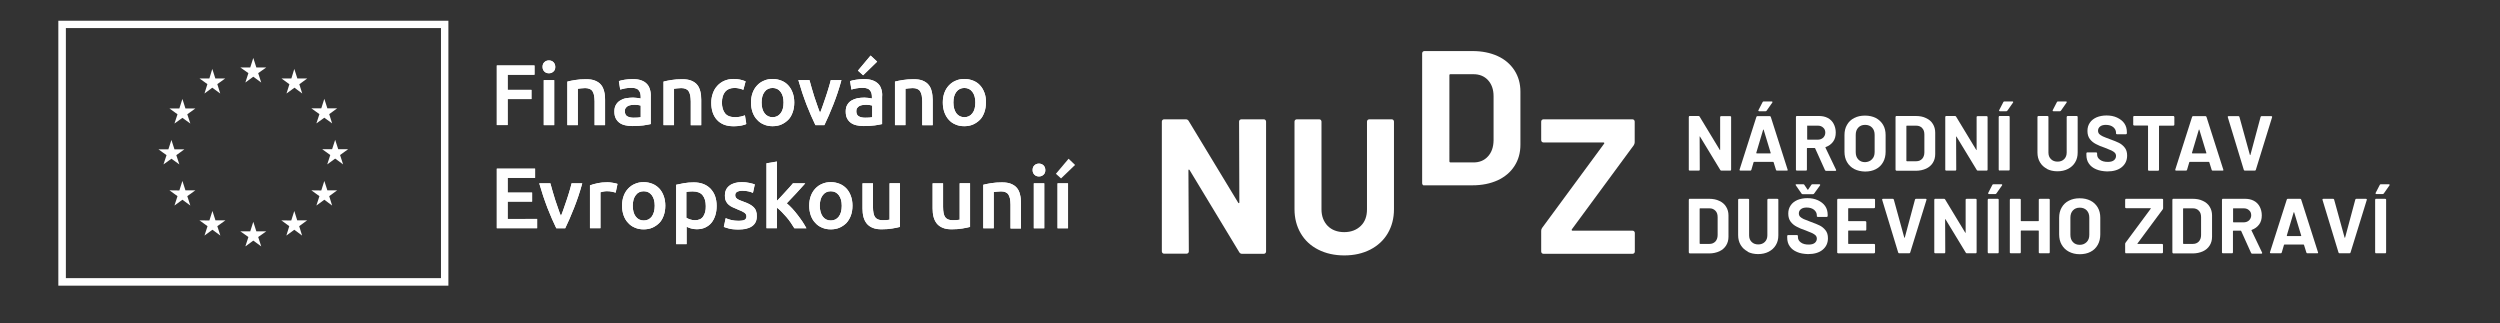 <svg xmlns="http://www.w3.org/2000/svg" xmlns:xlink="http://www.w3.org/1999/xlink" id="Layer_1" x="0px" y="0px" viewBox="0 0 1890.1 244.5" style="enable-background:new 0 0 1890.1 244.5;" xml:space="preserve" width="1890.1" height="244.5"><rect x="0" y="0" width="1890.1" height="244.5" fill="#333333" stroke="none"/><style type="text/css">	.st0{fill:none;}	.st1{fill:#FFFFFF;}	.st2{fill:#034EA2;}	.st3{fill:#FFF100;}	.st4{fill:#2C3161;}	.st5{fill:#0087FC;}	.st6{fill:#164194;}	.st7{fill:#FAEA27;}	.st8{clip-path:url(#SVGID_00000031189942703524028310000003268334602920712336_);fill:#034EA2;}	.st9{fill:#252D62;}</style><g>	<g>		<path class="st1" d="M937.3,90.7c0.3-0.3,0.8-0.5,1.2-0.5h17c0.5,0,0.9,0.2,1.2,0.5c0.3,0.3,0.5,0.8,0.5,1.2v98.3    c0,0.5-0.2,0.9-0.5,1.2c-0.3,0.3-0.8,0.5-1.2,0.5h-16.4c-1,0-1.6-0.4-2.1-1.1l-37.6-62.2c-0.2-0.3-0.4-0.4-0.6-0.4    c-0.2,0-0.3,0.3-0.3,0.6l0.3,61.3c0,0.5-0.2,0.9-0.5,1.2c-0.3,0.3-0.8,0.5-1.2,0.5h-17c-0.5,0-0.9-0.2-1.2-0.5    c-0.3-0.3-0.5-0.8-0.5-1.2V91.9c0-0.5,0.2-0.9,0.5-1.2c0.3-0.3,0.8-0.5,1.2-0.5h16.4c1,0,1.6,0.4,2.1,1.1l37.5,61.9    c0.2,0.3,0.4,0.4,0.6,0.4c0.2,0,0.3-0.3,0.3-0.6l-0.2-61.1C936.8,91.4,937,90.9,937.3,90.7L937.3,90.7z"/>		<path class="st1" d="M996.6,188.7c-5.7-2.9-10.1-7-13.2-12.3c-3.1-5.3-4.7-11.4-4.7-18.2V91.9c0-0.5,0.2-0.9,0.5-1.2    c0.3-0.3,0.8-0.5,1.2-0.5h17c0.5,0,0.9,0.2,1.2,0.5c0.3,0.3,0.5,0.8,0.5,1.2v66.4c0,5.1,1.6,9.3,4.7,12.5    c3.1,3.1,7.3,4.7,12.5,4.7c5.1,0,9.3-1.6,12.5-4.7s4.7-7.3,4.7-12.5V91.9c0-0.5,0.2-0.9,0.5-1.2c0.3-0.3,0.8-0.5,1.2-0.5h17    c0.5,0,0.9,0.2,1.2,0.5s0.5,0.8,0.5,1.2v66.3c0,6.9-1.6,12.9-4.7,18.2c-3.1,5.3-7.6,9.4-13.2,12.3c-5.7,2.9-12.2,4.4-19.7,4.4    C1008.9,193.1,1002.3,191.6,996.6,188.7z"/>		<path class="st1" d="M1075.7,139.8c-0.3-0.3-0.5-0.8-0.5-1.2V40.3c0-0.5,0.2-0.9,0.5-1.2c0.3-0.3,0.8-0.5,1.2-0.5h36.3    c7.3,0,13.6,1.3,19.1,3.8c5.5,2.5,9.7,6.2,12.7,10.8c3,4.7,4.5,10,4.5,16.1v40.1c0,6.1-1.5,11.5-4.5,16.1    c-3,4.7-7.3,8.3-12.7,10.8c-5.5,2.5-11.9,3.8-19.1,3.8H1077C1076.5,140.3,1076.1,140.2,1075.7,139.8z M1096.5,122.8h17.6    c4.4,0,8.1-1.5,10.8-4.5c2.8-3,4.2-7,4.3-12.1V72.7c0-5-1.4-9-4.2-12.1c-2.8-3-6.4-4.5-11.1-4.5h-17.4c-0.5,0-0.7,0.2-0.7,0.7V122    C1095.8,122.5,1096,122.7,1096.5,122.8L1096.5,122.8z"/>		<path class="st1" d="M1165.7,191.4c-0.3-0.3-0.5-0.8-0.5-1.2v-15.7c0-0.8,0.2-1.5,0.7-2.2l46.9-63.7c0,0,0.2-0.4,0.1-0.6    c-0.2-0.2-0.4-0.3-0.6-0.3h-45.4c-0.5,0-0.9-0.2-1.2-0.5c-0.3-0.3-0.5-0.8-0.5-1.2V91.9c0-0.5,0.2-0.9,0.5-1.2    c0.3-0.3,0.8-0.5,1.2-0.5h67.3c0.5,0,0.9,0.2,1.2,0.5c0.3,0.3,0.5,0.8,0.5,1.2v15.7c0,0.8-0.3,1.5-0.7,2.2l-46.9,63.7    c0,0-0.1,0.4,0,0.6s0.3,0.3,0.6,0.3h45.4c0.5,0,0.9,0.2,1.2,0.5c0.3,0.3,0.5,0.8,0.5,1.2v14.1c0,0.5-0.2,0.9-0.5,1.2    s-0.8,0.5-1.2,0.5H1167C1166.5,191.9,1166,191.7,1165.7,191.4z"/>	</g>	<g>		<path class="st1" d="M1300.7,88c0,0,0.3-0.2,0.5-0.2h6.9c0,0,0.4,0.1,0.5,0.2c0.2,0.2,0.2,0.3,0.2,0.5v39.8c0,0-0.1,0.4-0.2,0.5    c-0.2,0.2-0.3,0.2-0.5,0.2h-6.7c-0.4,0-0.6-0.2-0.8-0.5l-15.3-25.2c0,0-0.2-0.2-0.2-0.2c-0.1,0-0.1,0.1-0.1,0.3l0.1,24.9    c0,0-0.1,0.4-0.2,0.5c-0.2,0.2-0.3,0.2-0.5,0.2h-6.9c0,0-0.4-0.1-0.5-0.2c-0.2-0.2-0.2-0.3-0.2-0.5V88.4c0,0,0.1-0.4,0.2-0.5    c0.2-0.2,0.3-0.2,0.5-0.2h6.7c0.4,0,0.6,0.2,0.8,0.5l15.2,25.1c0,0,0.2,0.2,0.2,0.2s0.1-0.1,0.1-0.3V88.4    C1300.6,88.4,1300.6,88.1,1300.7,88z"/>		<path class="st1" d="M1342.7,128.4l-1.8-5.8c0,0-0.2-0.2-0.3-0.2h-14.5c0,0-0.2,0.1-0.3,0.2l-1.7,5.8c-0.1,0.4-0.4,0.6-0.8,0.6    h-7.5c0,0-0.4-0.1-0.5-0.2s-0.2-0.3-0.1-0.6l12.7-39.8c0.1-0.4,0.4-0.6,0.8-0.6h9.3c0.4,0,0.6,0.2,0.8,0.6l12.7,39.8    c0,0,0.1,0.2,0.1,0.3c0,0.4-0.2,0.5-0.6,0.5h-7.5C1343,129,1342.8,128.8,1342.7,128.4z M1328.1,116h10.4c0,0,0.3-0.1,0.2-0.4    l-5.3-17.5c0,0-0.1-0.2-0.2-0.2c-0.1,0-0.2,0.1-0.2,0.2l-5.2,17.5C1327.9,115.6,1327.9,116,1328.1,116z M1329.4,83.8    c0,0-0.1-0.4,0.1-0.6l3.1-6c0.2-0.4,0.4-0.5,0.9-0.5h6c0.3,0,0.5,0.1,0.5,0.3c0.1,0.2,0.1,0.4-0.1,0.6l-4.2,6    c-0.2,0.3-0.5,0.5-0.8,0.5h-4.9C1329.7,84.1,1329.6,84,1329.4,83.8z"/>		<path class="st1" d="M1379.7,128.5l-7.4-16.4c0,0-0.2-0.2-0.4-0.2h-5.5c0,0-0.3,0.1-0.3,0.3v16.1c0,0-0.1,0.4-0.2,0.5    c-0.2,0.2-0.3,0.2-0.5,0.2h-6.9c0,0-0.4-0.1-0.5-0.2c-0.2-0.2-0.2-0.3-0.2-0.5V88.4c0,0,0.1-0.4,0.2-0.5c0.2-0.2,0.3-0.2,0.5-0.2    h16.8c2.5,0,4.7,0.5,6.6,1.5c1.9,1,3.4,2.5,4.4,4.4c1,1.9,1.6,4.1,1.6,6.6c0,2.7-0.6,5-2,6.9c-1.4,1.9-3.2,3.2-5.6,4.1    c-0.2,0.1-0.3,0.2-0.2,0.4l8,16.7c0,0,0.1,0.3,0.1,0.4c0,0.3-0.2,0.5-0.6,0.5h-7.3C1380.2,129.1,1380,128.9,1379.7,128.5    L1379.7,128.5z M1366.3,95.2v10.1c0,0,0.1,0.3,0.3,0.3h7.7c1.6,0,3-0.5,4.1-1.5c1-1,1.6-2.3,1.6-3.8s-0.5-2.9-1.6-3.8    c-1-1-2.4-1.5-4.1-1.5h-7.7C1366.5,94.8,1366.3,94.9,1366.3,95.2L1366.3,95.2z"/>		<path class="st1" d="M1401.9,127.8c-2.3-1.2-4.2-3-5.5-5.3c-1.3-2.2-1.9-4.9-1.9-7.8v-12.6c0-2.9,0.6-5.5,1.9-7.7    c1.3-2.3,3.1-4,5.5-5.2c2.3-1.2,5-1.8,8.1-1.8c3.1,0,5.8,0.6,8.2,1.8c2.3,1.2,4.2,3,5.5,5.2c1.3,2.2,1.9,4.8,1.9,7.7v12.6    c0,2.9-0.6,5.6-1.9,7.9c-1.3,2.3-3.1,4.1-5.5,5.3c-2.3,1.2-5,1.8-8.2,1.8C1406.9,129.6,1404.2,129,1401.9,127.8z M1415.3,120.4    c1.4-1.4,2-3.2,2-5.5V102c0-2.3-0.6-4.1-1.9-5.5c-1.3-1.4-3.1-2.1-5.3-2.1c-2.2,0-3.9,0.7-5.2,2.1c-1.3,1.4-1.9,3.2-1.9,5.5V115    c0,2.3,0.6,4.1,1.9,5.5s3,2.1,5.2,2.1C1412.2,122.5,1414,121.8,1415.3,120.4L1415.3,120.4z"/>		<path class="st1" d="M1433.3,128.8c0,0-0.2-0.3-0.2-0.5V88.4c0,0,0.1-0.4,0.2-0.5c0.2-0.2,0.3-0.2,0.5-0.2h14.7    c2.9,0,5.5,0.5,7.7,1.6c2.2,1,4,2.5,5.1,4.4c1.2,1.9,1.8,4.1,1.8,6.6v16.2c0,2.5-0.6,4.7-1.8,6.6c-1.2,1.9-2.9,3.4-5.1,4.4    c-2.2,1-4.8,1.6-7.7,1.6h-14.7C1433.8,129,1433.4,128.9,1433.3,128.8z M1441.7,121.9h7.1c1.8,0,3.2-0.6,4.4-1.8    c1.1-1.2,1.7-2.9,1.7-4.9v-13.5c0-2.1-0.5-3.7-1.7-4.9c-1.1-1.2-2.6-1.8-4.5-1.8h-7.1c0,0-0.3,0.1-0.3,0.3v26.4    C1441.4,121.6,1441.5,121.9,1441.7,121.9z"/>		<path class="st1" d="M1494.6,88c0,0,0.3-0.2,0.5-0.2h6.9c0,0,0.4,0.1,0.5,0.2c0.2,0.2,0.2,0.3,0.2,0.5v39.8c0,0-0.1,0.4-0.2,0.5    c-0.2,0.2-0.3,0.2-0.5,0.2h-6.7c-0.4,0-0.6-0.2-0.8-0.5l-15.3-25.2c0,0-0.2-0.2-0.2-0.2s-0.1,0.1-0.1,0.3l0.1,24.9    c0,0-0.1,0.4-0.2,0.5c-0.2,0.2-0.3,0.2-0.5,0.2h-6.9c0,0-0.4-0.1-0.5-0.2c-0.2-0.2-0.2-0.3-0.2-0.5V88.4c0,0,0.1-0.4,0.2-0.5    c0.2-0.2,0.3-0.2,0.5-0.2h6.7c0.4,0,0.6,0.2,0.8,0.5l15.2,25.1c0,0,0.2,0.2,0.2,0.2s0.1-0.1,0.1-0.3V88.4    C1494.4,88.4,1494.4,88.1,1494.6,88L1494.6,88z"/>		<path class="st1" d="M1511.3,128.8c0,0-0.2-0.3-0.2-0.5V88.4c0,0,0.1-0.4,0.2-0.5c0.2-0.2,0.3-0.2,0.5-0.2h6.9    c0,0,0.4,0.1,0.5,0.2c0.2,0.2,0.2,0.3,0.2,0.5v39.8c0,0-0.1,0.4-0.2,0.5c-0.2,0.2-0.3,0.2-0.5,0.2h-6.9    C1511.7,129,1511.4,128.9,1511.3,128.8z M1511.4,83.8c0,0-0.1-0.4,0.1-0.6l3.1-6c0.2-0.4,0.4-0.5,0.9-0.5h6c0.3,0,0.5,0.1,0.5,0.3    c0.1,0.2,0.1,0.4-0.1,0.6l-4.2,6c-0.2,0.3-0.5,0.5-0.8,0.5h-4.9C1511.7,84.1,1511.5,84,1511.4,83.8z"/>		<path class="st1" d="M1547.7,127.7c-2.3-1.2-4.1-2.8-5.4-5c-1.3-2.2-1.9-4.6-1.9-7.4V88.4c0,0,0.1-0.4,0.2-0.5    c0.2-0.1,0.3-0.2,0.5-0.2h6.9c0,0,0.4,0.1,0.5,0.2c0.2,0.2,0.2,0.3,0.2,0.5v26.9c0,2.1,0.6,3.7,1.9,5c1.3,1.3,3,1.9,5,1.9    s3.7-0.6,5-1.9c1.3-1.3,1.9-3,1.9-5V88.4c0,0,0.1-0.4,0.2-0.5c0.2-0.1,0.3-0.2,0.5-0.2h6.9c0,0,0.4,0.1,0.5,0.2    c0.2,0.2,0.2,0.3,0.2,0.5v26.9c0,2.8-0.6,5.3-1.9,7.4c-1.3,2.2-3.1,3.8-5.4,5c-2.3,1.2-5,1.8-8,1.8s-5.7-0.6-8-1.8H1547.7z     M1551.9,83.8c0,0-0.1-0.4,0.1-0.6l3.1-6c0.2-0.4,0.4-0.5,0.9-0.5h6c0.3,0,0.5,0.1,0.5,0.3s0.1,0.4-0.1,0.6l-4.2,6    c-0.2,0.3-0.5,0.5-0.8,0.5h-4.9C1552.1,84.1,1552,84,1551.9,83.8z"/>		<path class="st1" d="M1584.8,128c-2.4-1-4.2-2.4-5.5-4.3c-1.3-1.8-1.9-4.1-1.9-6.5v-1.3c0,0,0.1-0.4,0.2-0.5    c0.2-0.2,0.3-0.2,0.5-0.2h6.7c0,0,0.4,0.1,0.5,0.2c0.1,0.2,0.2,0.3,0.2,0.5v0.9c0,1.6,0.7,2.9,2.2,4c1.5,1.1,3.4,1.6,5.9,1.6    c2.1,0,3.6-0.4,4.7-1.3c1-0.9,1.5-1.9,1.5-3.2c0-0.9-0.3-1.7-0.9-2.4c-0.6-0.6-1.5-1.2-2.5-1.7c-1.1-0.5-2.8-1.2-5.1-2.1    c-2.7-0.9-4.9-1.8-6.7-2.8c-1.8-0.9-3.4-2.2-4.6-3.8c-1.2-1.6-1.8-3.6-1.8-6.1s0.6-4.4,1.8-6.2c1.2-1.8,2.9-3.1,5.1-4.1    c2.2-0.9,4.7-1.4,7.5-1.4c3,0,5.6,0.5,8,1.6c2.3,1.1,4.2,2.5,5.5,4.4c1.3,1.9,1.9,4.1,1.9,6.6v0.9c0,0-0.1,0.4-0.2,0.5    c-0.2,0.1-0.3,0.2-0.5,0.2h-6.8c0,0-0.4-0.1-0.5-0.2c-0.2-0.2-0.2-0.3-0.2-0.5v-0.5c0-1.6-0.7-3-2.1-4.2c-1.4-1.1-3.2-1.7-5.6-1.7    c-1.8,0-3.3,0.4-4.3,1.2s-1.6,1.8-1.6,3.2c0,1,0.3,1.8,0.9,2.5c0.6,0.6,1.5,1.2,2.7,1.8s3,1.2,5.6,2.2c2.8,1,5,1.9,6.6,2.7    c1.6,0.8,3,1.9,4.3,3.5c1.3,1.6,1.9,3.6,1.9,6.1c0,3.7-1.4,6.6-4.1,8.8c-2.7,2.2-6.4,3.2-11,3.2    C1589.9,129.5,1587.1,129,1584.8,128L1584.8,128z"/>		<path class="st1" d="M1643.7,88c0,0,0.2,0.3,0.2,0.5v5.8c0,0-0.1,0.4-0.2,0.5c-0.2,0.1-0.3,0.2-0.5,0.2h-10.6c0,0-0.3,0.1-0.3,0.3    v33.1c0,0-0.1,0.4-0.2,0.5c-0.2,0.1-0.3,0.2-0.5,0.2h-6.9c0,0-0.4-0.1-0.5-0.2c-0.2-0.2-0.2-0.3-0.2-0.5V95.2c0,0-0.1-0.3-0.3-0.3    h-10.2c0,0-0.4-0.1-0.5-0.2c-0.2-0.2-0.2-0.3-0.2-0.5v-5.8c0,0,0.1-0.4,0.2-0.5c0.2-0.2,0.3-0.2,0.5-0.2h29.7c0,0,0.4,0.1,0.5,0.2    H1643.7z"/>		<path class="st1" d="M1672.1,128.4l-1.8-5.8c0,0-0.2-0.2-0.3-0.2h-14.5c0,0-0.2,0.1-0.3,0.2l-1.7,5.8c-0.1,0.4-0.4,0.6-0.8,0.6    h-7.5c0,0-0.4-0.1-0.5-0.2s-0.2-0.3-0.1-0.6l12.7-39.8c0.1-0.4,0.4-0.6,0.8-0.6h9.3c0.4,0,0.6,0.2,0.8,0.6l12.7,39.8    c0,0,0.1,0.2,0.1,0.3c0,0.4-0.2,0.5-0.6,0.5h-7.5C1672.4,129,1672.2,128.8,1672.1,128.4z M1657.5,116h10.4c0,0,0.3-0.1,0.2-0.4    l-5.3-17.5c0,0-0.1-0.2-0.2-0.2c-0.1,0-0.2,0.1-0.2,0.2l-5.2,17.5C1657.3,115.6,1657.3,116,1657.5,116L1657.5,116z"/>		<path class="st1" d="M1696.4,128.4l-12.1-39.8v-0.2c-0.1-0.4,0.2-0.6,0.6-0.6h7.4c0.4,0,0.7,0.2,0.8,0.6l7.9,28.7    c0,0,0.1,0.2,0.2,0.2c0.1,0,0.2-0.1,0.2-0.2l7.7-28.7c0.1-0.4,0.4-0.6,0.8-0.6h7.3c0,0,0.4,0.1,0.5,0.2c0.1,0.2,0.2,0.4,0.1,0.6    l-12.3,39.8c-0.1,0.4-0.4,0.6-0.8,0.6h-7.4C1696.8,129,1696.5,128.8,1696.4,128.4L1696.4,128.4z"/>		<path class="st1" d="M1277,191.3c0,0-0.2-0.3-0.2-0.5V151c0,0,0.1-0.4,0.2-0.5c0.2-0.2,0.3-0.2,0.5-0.2h14.7    c2.9,0,5.5,0.5,7.7,1.6c2.2,1,4,2.5,5.1,4.4c1.2,1.9,1.8,4.1,1.8,6.6V179c0,2.5-0.6,4.7-1.8,6.6s-2.9,3.4-5.1,4.4    c-2.2,1-4.8,1.6-7.7,1.6h-14.7C1277.5,191.5,1277.1,191.5,1277,191.3z M1285.4,184.4h7.1c1.8,0,3.2-0.6,4.4-1.8    c1.1-1.2,1.7-2.9,1.7-4.9v-13.5c0-2.1-0.5-3.7-1.7-4.9s-2.6-1.8-4.5-1.8h-7.1c0,0-0.3,0.1-0.3,0.3v26.4    C1285.2,184.1,1285.3,184.4,1285.4,184.4z"/>		<path class="st1" d="M1321.4,190.2c-2.3-1.2-4.1-2.8-5.4-5c-1.3-2.2-1.9-4.6-1.9-7.4V151c0,0,0.1-0.4,0.2-0.5    c0.2-0.1,0.3-0.2,0.5-0.2h6.9c0,0,0.4,0.1,0.5,0.2c0.2,0.2,0.2,0.3,0.2,0.5v26.9c0,2.1,0.6,3.7,1.9,5c1.3,1.3,3,1.9,5,1.9    s3.7-0.6,5-1.9c1.3-1.3,1.9-3,1.9-5V151c0,0,0.1-0.4,0.2-0.5s0.3-0.2,0.5-0.2h6.9c0,0,0.4,0.1,0.5,0.2c0.2,0.2,0.2,0.3,0.2,0.5    v26.9c0,2.8-0.6,5.3-1.9,7.4c-1.3,2.2-3.1,3.8-5.4,5c-2.3,1.2-5,1.8-8,1.8s-5.7-0.6-8-1.8H1321.4z"/>		<path class="st1" d="M1358.6,190.5c-2.4-1-4.2-2.4-5.5-4.3c-1.3-1.8-1.9-4.1-1.9-6.5v-1.3c0,0,0.1-0.4,0.2-0.5    c0.2-0.2,0.3-0.2,0.5-0.2h6.7c0,0,0.4,0.1,0.5,0.2s0.2,0.3,0.2,0.5v0.9c0,1.6,0.7,2.9,2.2,4c1.5,1.1,3.4,1.6,5.9,1.6    c2.1,0,3.6-0.4,4.7-1.3c1-0.9,1.5-1.9,1.5-3.2c0-0.9-0.3-1.7-0.9-2.4c-0.6-0.6-1.5-1.2-2.5-1.7c-1.1-0.5-2.8-1.2-5.1-2.1    c-2.7-0.9-4.9-1.8-6.7-2.8c-1.8-0.9-3.4-2.2-4.6-3.8s-1.8-3.6-1.8-6.1s0.6-4.4,1.8-6.2c1.2-1.8,2.9-3.1,5.1-4.1    c2.2-0.9,4.7-1.4,7.5-1.4c3,0,5.6,0.5,8,1.6c2.3,1.1,4.2,2.5,5.5,4.4s1.9,4.1,1.9,6.6v0.9c0,0-0.1,0.4-0.2,0.5    c-0.2,0.1-0.3,0.2-0.5,0.2h-6.8c0,0-0.4-0.1-0.5-0.2c-0.2-0.2-0.2-0.3-0.2-0.5v-0.5c0-1.6-0.7-3-2.1-4.2c-1.4-1.1-3.2-1.7-5.6-1.7    c-1.8,0-3.3,0.4-4.3,1.2c-1,0.8-1.6,1.8-1.6,3.2c0,1,0.3,1.8,0.9,2.5c0.6,0.6,1.5,1.2,2.7,1.8c1.2,0.5,3,1.2,5.6,2.2    c2.8,1,5,1.9,6.6,2.7c1.6,0.8,3,1.9,4.3,3.5c1.3,1.6,1.9,3.6,1.9,6.1c0,3.7-1.4,6.6-4.1,8.8c-2.7,2.2-6.4,3.2-11,3.2    C1363.6,192,1360.8,191.5,1358.6,190.5L1358.6,190.5z M1357.5,139.8c0-0.3,0.2-0.5,0.6-0.5h5.3c0.4,0,0.6,0.2,0.8,0.5l2.4,3.6    c0,0,0.2,0.2,0.4,0l2.4-3.6c0.2-0.3,0.5-0.5,0.8-0.5h5.3c0.3,0,0.5,0.1,0.6,0.3c0.1,0.2,0,0.4-0.1,0.6l-4.5,6.2    c-0.2,0.3-0.5,0.4-0.8,0.4h-7.9c-0.4,0-0.6-0.2-0.8-0.5l-4.3-6.2c0,0-0.1-0.3-0.1-0.4L1357.5,139.8z"/>		<path class="st1" d="M1417.4,157.2c0,0-0.3,0.2-0.5,0.2h-19.3c0,0-0.3,0.1-0.3,0.3v9.2c0,0,0.1,0.3,0.3,0.3h12.7    c0,0,0.4,0.1,0.5,0.2s0.2,0.3,0.2,0.5v5.7c0,0-0.1,0.4-0.2,0.5c-0.2,0.2-0.3,0.2-0.5,0.2h-12.7c0,0-0.3,0.1-0.3,0.3v9.5    c0,0,0.1,0.3,0.3,0.3h19.3c0,0,0.4,0.1,0.5,0.2c0.2,0.2,0.2,0.3,0.2,0.5v5.7c0,0-0.1,0.4-0.2,0.5c-0.2,0.1-0.3,0.2-0.5,0.2h-27.2    c0,0-0.4-0.1-0.5-0.2c-0.2-0.2-0.2-0.3-0.2-0.5v-39.8c0,0,0.1-0.4,0.2-0.5c0.2-0.2,0.3-0.2,0.5-0.2h27.2c0,0,0.4,0.1,0.5,0.2    c0.2,0.2,0.2,0.3,0.2,0.5v5.7C1417.6,156.7,1417.5,157,1417.4,157.2L1417.4,157.2z"/>		<path class="st1" d="M1435.1,190.9l-12.1-39.8v-0.2c-0.1-0.4,0.2-0.6,0.6-0.6h7.4c0.4,0,0.7,0.2,0.8,0.6l7.9,28.7    c0,0,0.1,0.2,0.2,0.2s0.2-0.1,0.2-0.2l7.7-28.7c0.1-0.4,0.4-0.6,0.8-0.6h7.3c0,0,0.4,0.1,0.5,0.2c0.1,0.2,0.2,0.4,0.1,0.6    l-12.3,39.8c-0.1,0.4-0.4,0.6-0.8,0.6h-7.4C1435.5,191.5,1435.2,191.3,1435.1,190.9z"/>		<path class="st1" d="M1486.3,150.5c0,0,0.3-0.2,0.5-0.2h6.9c0,0,0.4,0.1,0.5,0.2c0.2,0.2,0.2,0.3,0.2,0.5v39.8    c0,0-0.1,0.4-0.2,0.5c-0.2,0.2-0.3,0.2-0.5,0.2h-6.7c-0.4,0-0.6-0.2-0.8-0.5l-15.3-25.2c0,0-0.2-0.2-0.2-0.2    c-0.1,0-0.1,0.1-0.1,0.3l0.1,24.9c0,0-0.1,0.4-0.2,0.5c-0.2,0.2-0.3,0.2-0.5,0.2h-6.9c0,0-0.4-0.1-0.5-0.2    c-0.2-0.2-0.2-0.3-0.2-0.5v-39.8c0,0,0.1-0.4,0.2-0.5c0.2-0.2,0.3-0.2,0.5-0.2h6.7c0.4,0,0.6,0.2,0.8,0.5l15.2,25.1    c0,0,0.2,0.2,0.2,0.2s0.1-0.1,0.1-0.3V151C1486.1,151,1486.1,150.6,1486.3,150.5L1486.3,150.5z"/>		<path class="st1" d="M1503,191.3c0,0-0.2-0.3-0.2-0.5V151c0,0,0.1-0.4,0.2-0.5c0.2-0.2,0.3-0.2,0.5-0.2h6.9c0,0,0.4,0.1,0.5,0.2    c0.2,0.2,0.2,0.3,0.2,0.5v39.8c0,0-0.1,0.4-0.2,0.5c-0.2,0.2-0.3,0.2-0.5,0.2h-6.9C1503.5,191.5,1503.1,191.5,1503,191.3z     M1503.1,146.4c0,0-0.1-0.4,0.1-0.6l3.1-6c0.2-0.4,0.4-0.5,0.9-0.5h6c0.3,0,0.5,0.1,0.5,0.3c0.1,0.2,0.1,0.4-0.1,0.6l-4.2,6    c-0.2,0.3-0.5,0.5-0.8,0.5h-4.9C1503.4,146.6,1503.2,146.5,1503.1,146.4z"/>		<path class="st1" d="M1541.6,150.5c0,0,0.3-0.2,0.5-0.2h6.9c0,0,0.4,0.1,0.5,0.2c0.2,0.2,0.2,0.3,0.2,0.5v39.8    c0,0-0.1,0.4-0.2,0.5c-0.2,0.2-0.3,0.2-0.5,0.2h-6.9c0,0-0.4-0.1-0.5-0.2c-0.2-0.2-0.2-0.3-0.2-0.5v-16.2c0,0-0.1-0.3-0.3-0.3h-13    c0,0-0.3,0.1-0.3,0.3v16.2c0,0-0.1,0.4-0.2,0.5c-0.2,0.2-0.3,0.2-0.5,0.2h-6.9c0,0-0.4-0.1-0.5-0.2c-0.2-0.2-0.2-0.3-0.2-0.5V151    c0,0,0.1-0.4,0.2-0.5c0.2-0.2,0.3-0.2,0.5-0.2h6.9c0,0,0.4,0.1,0.5,0.2c0.2,0.2,0.2,0.3,0.2,0.5v15.9c0,0,0.1,0.3,0.3,0.3h13    c0,0,0.3-0.1,0.3-0.3V151C1541.4,151,1541.4,150.6,1541.6,150.5z"/>		<path class="st1" d="M1564.2,190.3c-2.3-1.2-4.2-3-5.5-5.3c-1.3-2.2-1.9-4.9-1.9-7.8v-12.6c0-2.9,0.6-5.5,1.9-7.7    c1.3-2.3,3.1-4,5.5-5.2s5-1.8,8.1-1.8s5.8,0.6,8.2,1.8s4.2,3,5.5,5.2c1.3,2.2,1.9,4.8,1.9,7.7v12.6c0,2.9-0.6,5.6-1.9,7.9    c-1.3,2.3-3.1,4.1-5.5,5.3c-2.3,1.2-5,1.8-8.2,1.8C1569.2,192.2,1566.5,191.5,1564.2,190.3z M1577.6,183c1.4-1.4,2-3.2,2-5.5    v-12.9c0-2.3-0.6-4.1-1.9-5.5c-1.3-1.4-3.1-2.1-5.3-2.1s-3.9,0.7-5.2,2.1s-1.9,3.2-1.9,5.5v12.9c0,2.3,0.6,4.1,1.9,5.5    c1.3,1.4,3,2.1,5.2,2.1S1576.3,184.3,1577.6,183L1577.6,183z"/>		<path class="st1" d="M1606.9,191.3c0,0-0.2-0.3-0.2-0.5v-6.4c0-0.3,0.1-0.6,0.3-0.9l19.1-25.8c0,0,0.1-0.2,0-0.2    c-0.1-0.1-0.2-0.1-0.3-0.1h-18.4c0,0-0.4-0.1-0.5-0.2c-0.2-0.2-0.2-0.3-0.2-0.5V151c0,0,0.1-0.4,0.2-0.5c0.2-0.2,0.3-0.2,0.5-0.2    h27.3c0,0,0.4,0.1,0.5,0.2c0.2,0.2,0.2,0.3,0.2,0.5v6.4c0,0.3-0.1,0.6-0.3,0.9l-19.1,25.8c0,0,0,0.2,0,0.2c0,0.1,0.1,0.1,0.2,0.1    h18.4c0,0,0.4,0.1,0.5,0.2c0.2,0.2,0.2,0.3,0.2,0.5v5.7c0,0-0.1,0.4-0.2,0.5c-0.2,0.1-0.3,0.2-0.5,0.2h-27.3    C1607.3,191.5,1606.9,191.5,1606.9,191.3L1606.9,191.3z"/>		<path class="st1" d="M1642.6,191.3c0,0-0.2-0.3-0.2-0.5V151c0,0,0.1-0.4,0.2-0.5c0.2-0.2,0.3-0.2,0.5-0.2h14.7    c2.9,0,5.5,0.5,7.7,1.6c2.2,1,4,2.5,5.1,4.4c1.2,1.9,1.8,4.1,1.8,6.6V179c0,2.5-0.6,4.7-1.8,6.6s-2.9,3.4-5.1,4.4    c-2.2,1-4.8,1.6-7.7,1.6H1643C1643,191.5,1642.7,191.5,1642.6,191.3z M1650.9,184.4h7.1c1.8,0,3.2-0.6,4.4-1.8    c1.1-1.2,1.7-2.9,1.7-4.9v-13.5c0-2.1-0.5-3.7-1.7-4.9c-1.1-1.2-2.6-1.8-4.5-1.8h-7.1c0,0-0.3,0.1-0.3,0.3v26.4    C1650.7,184.1,1650.8,184.4,1650.9,184.4L1650.9,184.4z"/>		<path class="st1" d="M1701.8,191l-7.4-16.4c0,0-0.2-0.2-0.4-0.2h-5.5c0,0-0.3,0.1-0.3,0.3v16.1c0,0-0.1,0.4-0.2,0.5    c-0.2,0.2-0.3,0.2-0.5,0.2h-6.9c0,0-0.4-0.1-0.5-0.2c-0.2-0.2-0.2-0.3-0.2-0.5v-39.8c0,0,0.1-0.4,0.2-0.5c0.2-0.2,0.3-0.2,0.5-0.2    h16.8c2.5,0,4.7,0.5,6.6,1.5s3.4,2.5,4.4,4.4c1,1.9,1.6,4.1,1.6,6.6c0,2.7-0.6,5-2,6.9c-1.4,1.9-3.2,3.2-5.6,4.1    c-0.2,0.1-0.3,0.2-0.2,0.4l8,16.7c0,0,0.1,0.3,0.1,0.4c0,0.3-0.2,0.5-0.6,0.5h-7.3C1702.3,191.6,1702,191.4,1701.8,191L1701.8,191    z M1688.3,157.7v10.1c0,0,0.1,0.3,0.3,0.3h7.7c1.6,0,3-0.5,4.1-1.5c1-1,1.6-2.3,1.6-3.8c0-1.6-0.5-2.9-1.6-3.8    c-1-1-2.4-1.5-4.1-1.5h-7.7C1688.6,157.4,1688.3,157.5,1688.3,157.7L1688.3,157.7z"/>		<path class="st1" d="M1743.7,190.9l-1.8-5.8c0,0-0.2-0.2-0.3-0.2h-14.5c0,0-0.2,0.1-0.3,0.2l-1.7,5.8c-0.1,0.4-0.4,0.6-0.8,0.6    h-7.5c0,0-0.4-0.1-0.5-0.2s-0.2-0.3-0.1-0.6l12.7-39.8c0.1-0.4,0.4-0.6,0.8-0.6h9.3c0.4,0,0.6,0.2,0.8,0.6l12.7,39.8    c0,0,0.1,0.2,0.1,0.3c0,0.4-0.2,0.5-0.6,0.5h-7.5C1744.1,191.5,1743.8,191.3,1743.7,190.9z M1729.2,178.5h10.4    c0,0,0.3-0.1,0.2-0.4l-5.3-17.5c0,0-0.1-0.2-0.2-0.2c-0.1,0-0.2,0.1-0.2,0.2l-5.2,17.5C1729,178.1,1729,178.5,1729.2,178.5    L1729.2,178.5z"/>		<path class="st1" d="M1768,190.9l-12.1-39.8v-0.2c-0.1-0.4,0.2-0.6,0.6-0.6h7.4c0.4,0,0.7,0.2,0.8,0.6l7.9,28.7    c0,0,0.1,0.2,0.2,0.2c0.1,0,0.2-0.1,0.2-0.2l7.7-28.7c0.1-0.4,0.4-0.6,0.8-0.6h7.3c0,0,0.4,0.1,0.5,0.2c0.1,0.2,0.2,0.4,0.1,0.6    l-12.3,39.8c-0.1,0.4-0.4,0.6-0.8,0.6h-7.4C1768.4,191.5,1768.1,191.3,1768,190.9L1768,190.9z"/>		<path class="st1" d="M1795.9,191.3c0,0-0.2-0.3-0.2-0.5V151c0,0,0.1-0.4,0.2-0.5c0.2-0.2,0.3-0.2,0.5-0.2h6.9c0,0,0.4,0.1,0.5,0.2    c0.2,0.2,0.2,0.3,0.2,0.5v39.8c0,0-0.1,0.4-0.2,0.5c-0.2,0.2-0.3,0.2-0.5,0.2h-6.9C1796.4,191.5,1796,191.5,1795.9,191.3z     M1796,146.4c0,0-0.1-0.4,0.1-0.6l3.1-6c0.2-0.4,0.4-0.5,0.9-0.5h6c0.3,0,0.5,0.1,0.5,0.3c0.1,0.2,0.1,0.4-0.1,0.6l-4.2,6    c-0.2,0.3-0.5,0.5-0.8,0.5h-4.9C1796.3,146.6,1796.2,146.5,1796,146.4z"/>	</g></g><g>	<path class="st1" d="M788.9,125c-0.9-0.9-2.1-1.3-3.4-1.3c-1.3,0-2.5,0.4-3.4,1.3c-1,0.9-1.4,2-1.4,3.6c0,1.5,0.5,2.6,1.4,3.5   c0.9,0.9,2.1,1.3,3.4,1.3c1.3,0,2.4-0.4,3.4-1.3c1-0.9,1.4-2,1.4-3.5C790.3,127.1,789.8,125.9,788.9,125z M781.6,138.6v34h7.9v-34   H781.6z M771.2,147.1c-0.5-1.9-1.2-3.6-2.3-4.9c-1.1-1.4-2.6-2.4-4.5-3.2c-1.9-0.8-4.2-1.1-7-1.1c-2.9,0-5.6,0.2-8.1,0.6   c-2.4,0.4-4.4,0.8-5.9,1.2v32.9h7.9v-27.4c0.5-0.1,1.3-0.2,2.4-0.3s2.1-0.2,3.1-0.2c1.3,0,2.5,0.2,3.4,0.6c0.9,0.4,1.7,1,2.2,1.8   s0.9,1.8,1.2,3.1c0.2,1.3,0.4,2.8,0.4,4.7v17.9h7.9v-19.1C771.9,151.2,771.7,149,771.2,147.1z M744.3,70.2   c-0.8-2.2-1.9-4.1-3.3-5.6c-1.4-1.6-3.2-2.8-5.2-3.6c-2-0.8-4.2-1.3-6.6-1.3c-2.4,0-4.6,0.4-6.6,1.3c-2,0.8-3.7,2-5.2,3.6   s-2.6,3.4-3.4,5.6s-1.2,4.6-1.2,7.3c0,2.7,0.4,5.1,1.2,7.4c0.8,2.2,1.9,4.1,3.3,5.6c1.4,1.6,3.1,2.8,5.1,3.6c2,0.9,4.2,1.3,6.6,1.3   s4.7-0.4,6.7-1.3c2-0.9,3.7-2.1,5.2-3.6s2.5-3.4,3.3-5.6c0.8-2.2,1.2-4.7,1.2-7.4C745.5,74.8,745.1,72.4,744.3,70.2z M735.2,85.6   c-1.5,2-3.5,3-6.1,3c-2.6,0-4.6-1-6.1-3c-1.4-2-2.2-4.7-2.2-8.1c0-3.4,0.7-6,2.2-8c1.5-2,3.5-3,6.1-3c2.6,0,4.6,1,6.1,3   c1.5,2,2.2,4.6,2.2,8C737.4,81,736.7,83.7,735.2,85.6z M725.6,138.6v27.5c-0.5,0.1-1.3,0.2-2.4,0.3c-1.1,0.1-2.1,0.1-3,0.1   c-2.7,0-4.5-0.8-5.6-2.3s-1.6-4.2-1.6-7.8v-17.8h-7.9v19c0,2.3,0.2,4.4,0.7,6.3c0.5,1.9,1.3,3.6,2.4,5c1.1,1.4,2.6,2.5,4.4,3.2   c1.8,0.8,4.1,1.2,6.9,1.2c2.9,0,5.6-0.2,8-0.6c2.4-0.4,4.4-0.8,5.9-1.2v-33H725.6z M704.4,69.1c-0.5-1.9-1.2-3.6-2.3-4.9   c-1.1-1.4-2.6-2.4-4.4-3.2c-1.9-0.8-4.2-1.1-7-1.1c-2.9,0-5.6,0.2-8.1,0.6c-2.4,0.4-4.4,0.8-5.9,1.2v32.9h7.9V67.1   c0.5-0.1,1.3-0.2,2.4-0.3s2.1-0.2,3.1-0.2c1.3,0,2.5,0.2,3.4,0.6c0.9,0.4,1.7,1,2.2,1.8c0.5,0.8,0.9,1.8,1.2,3.1   c0.2,1.3,0.4,2.8,0.4,4.7v17.9h7.9V75.4C705.1,73.2,704.9,71,704.4,69.1z M672.6,138.6v27.5c-0.5,0.1-1.3,0.2-2.4,0.3   c-1.1,0.1-2.1,0.1-3,0.1c-2.6,0-4.5-0.8-5.6-2.3s-1.6-4.2-1.6-7.8v-17.8h-7.9v19c0,2.3,0.2,4.4,0.7,6.3c0.5,1.9,1.3,3.6,2.4,5   c1.1,1.4,2.6,2.5,4.4,3.2c1.8,0.8,4.1,1.2,6.9,1.2c2.9,0,5.6-0.2,8-0.6c2.4-0.4,4.4-0.8,5.9-1.2v-33H672.6z M666.4,67.7   c-0.5-1.7-1.2-3.1-2.3-4.2s-2.5-2.1-4.3-2.7c-1.8-0.7-4-1-6.6-1c-2.2,0-4.2,0.2-6.1,0.5c-1.9,0.3-3.4,0.7-4.4,1l1,6.4   c0.9-0.3,2.2-0.6,3.7-0.9c1.5-0.3,3.2-0.4,5-0.4c1.3,0,2.5,0.2,3.3,0.5c0.9,0.3,1.6,0.8,2.1,1.5c0.5,0.6,0.9,1.4,1.1,2.2   c0.2,0.8,0.3,1.7,0.3,2.6v1.3c-1.1-0.3-2.1-0.4-3-0.5c-1-0.1-1.9-0.2-2.7-0.2c-1.9,0-3.7,0.2-5.4,0.5c-1.7,0.4-3.2,1-4.5,1.8   c-1.3,0.8-2.3,1.9-3.1,3.3c-0.8,1.4-1.1,3-1.1,4.9c0,2,0.3,3.8,1,5.1c0.7,1.4,1.6,2.5,2.8,3.4c1.2,0.9,2.6,1.5,4.3,1.9   c1.7,0.4,3.6,0.6,5.6,0.6c3.1,0,5.8-0.2,8.3-0.5c2.4-0.4,4.3-0.7,5.5-1V73.2C667.1,71.2,666.9,69.3,666.4,67.7z M659.5,88.6   c-1.3,0.3-3.1,0.4-5.5,0.4c-2,0-3.6-0.4-4.8-1.1c-1.2-0.7-1.8-2-1.8-3.9c0-1,0.2-1.8,0.7-2.4c0.4-0.6,1-1.1,1.7-1.5   c0.7-0.3,1.5-0.6,2.4-0.7c0.9-0.1,1.8-0.2,2.6-0.2c1,0,1.9,0.1,2.7,0.2c0.8,0.1,1.5,0.3,1.9,0.4V88.6z M643.3,148.2   c-0.8-2.2-1.9-4.1-3.3-5.6s-3.2-2.8-5.2-3.6c-2-0.8-4.2-1.3-6.6-1.3c-2.4,0-4.6,0.4-6.6,1.3c-2,0.8-3.7,2-5.2,3.6   c-1.5,1.6-2.6,3.4-3.4,5.6c-0.8,2.2-1.2,4.6-1.2,7.3c0,2.7,0.4,5.1,1.2,7.4c0.8,2.2,1.9,4.1,3.4,5.6c1.4,1.6,3.1,2.8,5.1,3.6   c2,0.9,4.2,1.3,6.6,1.3c2.4,0,4.7-0.4,6.7-1.3c2-0.9,3.7-2.1,5.2-3.6c1.4-1.6,2.5-3.4,3.3-5.6c0.8-2.2,1.2-4.7,1.2-7.4   C644.5,152.8,644.1,150.4,643.3,148.2z M634.2,163.7c-1.5,2-3.5,3-6.1,3c-2.6,0-4.6-1-6.1-3c-1.4-2-2.2-4.7-2.2-8.1   c0-3.4,0.7-6,2.2-8c1.5-2,3.5-3,6.1-3c2.6,0,4.6,1,6.1,3c1.5,2,2.2,4.6,2.2,8C636.4,159,635.7,161.7,634.2,163.7z M628.1,60.6   c-0.5,1.9-1,3.9-1.7,6.1c-0.7,2.2-1.3,4.4-2.1,6.6c-0.7,2.2-1.4,4.3-2.2,6.4c-0.7,2.1-1.4,3.9-2.1,5.6c-0.7-1.6-1.4-3.5-2.1-5.6   c-0.8-2.1-1.5-4.2-2.2-6.4c-0.7-2.2-1.4-4.4-2-6.6c-0.6-2.2-1.2-4.2-1.7-6.1h-8.4c1.9,6.6,4,12.8,6.2,18.6   c2.3,5.8,4.5,10.9,6.7,15.4h6.7c2.2-4.5,4.4-9.6,6.7-15.4c2.3-5.8,4.4-12,6.2-18.6H628.1z M606.8,167.7c-1.2-1.7-2.4-3.5-3.8-5.2   c-1.3-1.7-2.7-3.4-4.1-4.9c-1.4-1.5-2.8-2.8-4.1-3.9c2.4-2.5,4.8-5,7.2-7.6c2.4-2.6,4.7-5.1,6.8-7.5h-9.3c-0.7,0.8-1.5,1.8-2.5,2.9   c-1,1.1-2,2.2-3.1,3.4c-1.1,1.2-2.2,2.4-3.3,3.6s-2.2,2.3-3.2,3.4v-29.7l-7.9,1.3v49.1h7.9V157c1.2,0.9,2.4,1.9,3.6,3.2   c1.2,1.2,2.4,2.5,3.6,3.9c1.2,1.4,2.3,2.8,3.3,4.3c1,1.5,1.9,2.9,2.7,4.2h9.1C608.9,171.1,607.9,169.5,606.8,167.7z M599.3,70.2   c-0.8-2.2-1.9-4.1-3.3-5.6c-1.4-1.6-3.2-2.8-5.2-3.6c-2-0.8-4.2-1.3-6.6-1.3s-4.6,0.4-6.6,1.3c-2,0.8-3.7,2-5.2,3.6   c-1.5,1.6-2.6,3.4-3.4,5.6c-0.8,2.2-1.2,4.6-1.2,7.3c0,2.7,0.4,5.1,1.2,7.4c0.8,2.2,1.9,4.1,3.4,5.6c1.4,1.6,3.1,2.8,5.1,3.6   c2,0.9,4.2,1.3,6.6,1.3c2.4,0,4.7-0.4,6.7-1.3c2-0.9,3.7-2.1,5.2-3.6s2.5-3.4,3.3-5.6c0.8-2.2,1.2-4.7,1.2-7.4   C600.5,74.8,600.1,72.4,599.3,70.2z M590.2,85.6c-1.5,2-3.5,3-6.1,3c-2.6,0-4.6-1-6.1-3c-1.5-2-2.2-4.7-2.2-8.1c0-3.4,0.7-6,2.2-8   c1.4-2,3.5-3,6.1-3c2.6,0,4.6,1,6.1,3c1.5,2,2.2,4.6,2.2,8C592.4,81,591.7,83.7,590.2,85.6z M571.7,159.6c-0.4-1.1-1-2-1.8-2.9   c-0.9-0.8-1.9-1.6-3.2-2.3c-1.3-0.7-2.9-1.3-4.8-2c-1.1-0.4-2.1-0.8-2.8-1.1c-0.8-0.4-1.4-0.7-1.9-1.1s-0.8-0.8-1-1.2   c-0.2-0.4-0.3-0.9-0.3-1.5c0-1.1,0.5-2,1.5-2.5c1-0.5,2.3-0.8,3.9-0.8c1.8,0,3.3,0.2,4.7,0.5c1.3,0.3,2.4,0.7,3.3,1.1l1.4-6.4   c-0.9-0.3-2.3-0.7-4.1-1.1c-1.8-0.4-3.7-0.6-5.7-0.6c-3.9,0-7.1,0.9-9.4,2.7c-2.3,1.8-3.4,4.3-3.4,7.4c0,1.6,0.2,3,0.8,4.1   c0.5,1.1,1.2,2,2,2.8c0.9,0.8,1.9,1.5,3.1,2c1.2,0.6,2.5,1.1,3.9,1.7c2.3,0.9,4,1.7,5,2.4c1,0.7,1.5,1.7,1.5,2.8   c0,1.2-0.5,2.1-1.4,2.6c-0.9,0.5-2.5,0.8-4.5,0.8s-3.9-0.2-5.6-0.6c-1.6-0.4-3-0.9-4.2-1.4l-1.4,6.6c0.7,0.3,2,0.7,3.8,1.2   s4.2,0.8,7.2,0.8c4.5,0,7.9-0.8,10.3-2.5c2.4-1.7,3.6-4.1,3.6-7.4C572.3,162,572.1,160.7,571.7,159.6z M563.2,87.2   c-1,0.4-2.1,0.7-3.4,1c-1.3,0.3-2.6,0.4-4,0.4c-3.6,0-6.2-1-7.7-3c-1.5-2-2.3-4.7-2.3-8c0-3.5,0.8-6.2,2.4-8.2c1.6-1.9,4-2.9,7-2.9   c1.3,0,2.5,0.1,3.7,0.4c1.1,0.3,2.2,0.6,3.1,1l1.7-6.4c-2.9-1.2-5.9-1.8-9.1-1.8c-2.6,0-4.9,0.5-7,1.4c-2.1,0.9-3.9,2.2-5.3,3.8   c-1.5,1.6-2.6,3.5-3.4,5.7c-0.8,2.2-1.2,4.5-1.2,7.1c0,2.5,0.3,4.9,1,7.1c0.7,2.2,1.8,4.1,3.2,5.7c1.4,1.6,3.2,2.8,5.3,3.7   c2.1,0.9,4.7,1.3,7.6,1.3c1.9,0,3.7-0.2,5.4-0.5c1.8-0.4,3.1-0.7,3.9-1.2L563.2,87.2z M540.6,148.2c-0.8-2.2-2-4-3.5-5.6   c-1.5-1.5-3.3-2.7-5.4-3.5c-2.1-0.8-4.5-1.2-7.2-1.2c-2.6,0-5.1,0.2-7.4,0.6c-2.3,0.4-4.3,0.8-5.9,1.2v44.9h7.9v-13.2   c0.9,0.5,2,0.9,3.3,1.3c1.3,0.4,2.8,0.6,4.4,0.6c2.4,0,4.5-0.4,6.4-1.3c1.9-0.9,3.5-2.1,4.7-3.6c1.3-1.6,2.2-3.4,2.9-5.6   c0.7-2.2,1-4.5,1-7.2C541.8,152.9,541.4,150.4,540.6,148.2z M531.7,163.6c-1.3,2-3.4,2.9-6.3,2.9c-1.3,0-2.5-0.2-3.7-0.6   c-1.1-0.4-2.1-0.8-2.8-1.3v-19.4c0.8-0.2,1.6-0.4,2.4-0.4c0.8-0.1,1.6-0.1,2.3-0.1c3.5,0,6.1,1,7.6,2.9c1.6,2,2.4,4.7,2.4,8.2   C533.7,159,533,161.6,531.7,163.6z M529.4,69.1c-0.5-1.9-1.2-3.6-2.3-4.9c-1.1-1.4-2.6-2.4-4.5-3.2s-4.2-1.1-7-1.1   c-2.9,0-5.6,0.2-8.1,0.6c-2.4,0.4-4.4,0.8-5.9,1.2v32.9h7.9V67.1c0.5-0.1,1.3-0.2,2.4-0.3c1.1-0.1,2.1-0.2,3.1-0.2   c1.3,0,2.5,0.2,3.4,0.6c0.9,0.4,1.7,1,2.2,1.8c0.5,0.8,0.9,1.8,1.2,3.1c0.2,1.3,0.4,2.8,0.4,4.7v17.9h7.9V75.4   C530.1,73.2,529.9,71,529.4,69.1z M501.8,148.2c-0.8-2.2-1.9-4.1-3.3-5.6s-3.2-2.8-5.2-3.6c-2-0.8-4.2-1.3-6.6-1.3   c-2.4,0-4.6,0.4-6.6,1.3c-2,0.8-3.7,2-5.2,3.6c-1.5,1.6-2.6,3.4-3.4,5.6c-0.8,2.2-1.2,4.6-1.2,7.3c0,2.7,0.4,5.1,1.2,7.4   c0.8,2.2,1.9,4.1,3.4,5.6c1.4,1.6,3.1,2.8,5.1,3.6c2,0.9,4.2,1.3,6.6,1.3c2.4,0,4.7-0.4,6.7-1.3c2-0.9,3.7-2.1,5.2-3.6   s2.5-3.4,3.3-5.6c0.8-2.2,1.2-4.7,1.2-7.4C503,152.8,502.6,150.4,501.8,148.2z M492.8,163.7c-1.5,2-3.5,3-6.1,3c-2.6,0-4.6-1-6.1-3   c-1.5-2-2.2-4.7-2.2-8.1c0-3.4,0.7-6,2.2-8c1.4-2,3.5-3,6.1-3c2.6,0,4.6,1,6.1,3c1.5,2,2.2,4.6,2.2,8   C495,159,494.2,161.7,492.8,163.7z M491.4,67.7c-0.5-1.7-1.2-3.1-2.3-4.2c-1.1-1.2-2.5-2.1-4.2-2.7c-1.8-0.7-4-1-6.6-1   c-2.2,0-4.2,0.2-6.1,0.5c-1.9,0.3-3.4,0.7-4.3,1l1,6.4c1-0.3,2.2-0.6,3.7-0.9c1.5-0.3,3.2-0.4,5-0.4c1.3,0,2.5,0.2,3.3,0.5   c0.9,0.3,1.6,0.8,2.1,1.5c0.5,0.6,0.9,1.4,1.1,2.2c0.2,0.8,0.3,1.7,0.3,2.6v1.3c-1.1-0.3-2.1-0.4-3.1-0.5c-1-0.1-1.9-0.2-2.7-0.2   c-1.9,0-3.6,0.2-5.4,0.5s-3.2,1-4.5,1.8c-1.3,0.8-2.3,1.9-3.1,3.3c-0.8,1.4-1.1,3-1.1,4.9c0,2,0.3,3.8,1,5.1   c0.7,1.4,1.6,2.5,2.8,3.4c1.2,0.9,2.6,1.5,4.3,1.9s3.5,0.6,5.6,0.6c3.1,0,5.8-0.2,8.3-0.5c2.4-0.4,4.3-0.7,5.5-1V73.2   C492.1,71.2,491.9,69.3,491.4,67.7z M484.5,88.6c-1.3,0.3-3.1,0.4-5.5,0.4c-2,0-3.6-0.4-4.8-1.1c-1.2-0.7-1.8-2-1.8-3.9   c0-1,0.2-1.8,0.7-2.4c0.4-0.6,1-1.1,1.7-1.5c0.7-0.3,1.5-0.6,2.4-0.7c0.9-0.1,1.8-0.2,2.6-0.2c1,0,1.9,0.1,2.7,0.2s1.5,0.3,1.9,0.4   V88.6z M465.3,138.6c-0.6-0.1-1.3-0.3-2-0.4c-0.7-0.1-1.4-0.2-2.1-0.3c-0.7-0.1-1.3-0.1-1.8-0.1c-2.8,0-5.3,0.2-7.6,0.8   c-2.3,0.5-4.2,1-5.7,1.6v32.4h7.9v-27.2c0.4-0.1,1.1-0.3,2-0.5c1-0.2,1.9-0.3,2.8-0.3c1.5,0,2.9,0.1,4,0.4c1.1,0.2,2,0.5,2.7,0.7   l1.4-6.6C466.4,138.9,465.9,138.7,465.3,138.6z M456.7,69.1c-0.5-1.9-1.2-3.6-2.3-4.9c-1.1-1.4-2.6-2.4-4.5-3.2   c-1.9-0.8-4.2-1.1-7-1.1c-3,0-5.6,0.2-8.1,0.6s-4.4,0.8-5.9,1.2v32.9h7.9V67.1c0.5-0.1,1.3-0.2,2.4-0.3c1.1-0.1,2.1-0.2,3.1-0.2   c1.3,0,2.5,0.2,3.4,0.6c0.9,0.4,1.7,1,2.2,1.8c0.5,0.8,0.9,1.8,1.2,3.1c0.2,1.3,0.4,2.8,0.4,4.7v17.9h7.9V75.4   C457.4,73.2,457.2,71,456.7,69.1z M432.2,138.6c-0.5,1.9-1,3.9-1.7,6.1c-0.7,2.2-1.3,4.4-2.1,6.6c-0.7,2.2-1.5,4.3-2.2,6.4   c-0.7,2.1-1.4,3.9-2.1,5.6c-0.7-1.6-1.4-3.5-2.1-5.6c-0.8-2.1-1.5-4.2-2.2-6.4c-0.7-2.2-1.4-4.4-2-6.6s-1.2-4.2-1.7-6.1h-8.4   c1.9,6.6,4,12.8,6.2,18.6c2.3,5.8,4.5,10.9,6.7,15.4h6.7c2.2-4.5,4.4-9.6,6.7-15.4c2.3-5.8,4.4-12,6.2-18.6H432.2z M383.8,165.6   v-13.2h18.5v-6.8h-18.5v-11.1h20.7v-7h-28.9v45h30.5v-7H383.8z M404.1,56.5v-7h-28.5v45h8.2V74.9h18v-7h-18V56.5H404.1z    M411.1,60.6v34h7.9v-34H411.1z M418.4,47c-0.9-0.9-2.1-1.3-3.4-1.3c-1.3,0-2.5,0.4-3.4,1.3c-1,0.9-1.4,2-1.4,3.6   c0,1.5,0.5,2.6,1.4,3.5c1,0.9,2.1,1.3,3.4,1.3c1.3,0,2.4-0.4,3.4-1.3c1-0.9,1.4-2,1.4-3.5C419.8,49.1,419.3,47.9,418.4,47z    M658.2,42l-9.5,11.4l3.9,3.5l10.6-10.3L658.2,42z M799.6,138.6v34h7.9v-34H799.6z"/>	<path class="st1" d="M44.1,15.7V216H339V15.7H44.1z M333.4,210.3H49.8V21.2h283.6V210.3z"/>	<polygon class="st1" points="195.2,55.3 197.5,62.4 191.5,58 185.5,62.4 187.8,55.3 181.7,51 189.2,51 191.5,43.8 193.8,51    201.3,51  "/>	<polygon class="st1" points="164.3,63.6 166.5,70.7 160.5,66.3 154.6,70.7 156.8,63.6 150.8,59.3 158.3,59.3 160.5,52.1    162.8,59.3 170.3,59.3  "/>	<polygon class="st1" points="141.6,86.4 143.9,93.4 137.9,89.1 131.9,93.4 134.2,86.4 128.1,82 135.6,82 137.9,74.8 140.2,82    147.7,82  "/>	<polygon class="st1" points="133.3,117.3 135.6,124.3 129.6,120 123.6,124.3 125.9,117.3 119.8,112.9 127.3,112.9 129.6,105.8    131.9,112.9 139.4,112.9  "/>	<polygon class="st1" points="141.6,148.3 143.9,155.4 137.9,151 131.9,155.4 134.2,148.3 128.1,143.9 135.6,144 137.9,136.8    140.2,143.9 147.7,143.9  "/>	<polygon class="st1" points="164.3,171 166.6,178.1 160.6,173.7 154.6,178.1 156.9,171 150.8,166.6 158.3,166.7 160.6,159.5    162.9,166.6 170.4,166.6  "/>	<polygon class="st1" points="195.2,179.2 197.5,186.3 191.5,181.9 185.5,186.3 187.8,179.2 181.7,174.9 189.2,174.9 191.5,167.7    193.8,174.9 201.3,174.9  "/>	<polygon class="st1" points="226.2,171 228.4,178.1 222.5,173.7 216.5,178.1 218.7,171 212.7,166.6 220.2,166.7 222.5,159.5    224.7,166.6 232.2,166.6  "/>	<polygon class="st1" points="248.9,148.3 251.1,155.4 245.2,151 239.2,155.4 241.5,148.3 235.4,143.9 242.9,144 245.2,136.8    247.5,143.9 254.9,143.9  "/>	<polygon class="st1" points="257.1,117.2 259.4,124.3 253.4,119.9 247.4,124.3 249.7,117.2 243.6,112.8 251.1,112.8 253.4,105.7    255.7,112.8 263.2,112.8  "/>	<polygon class="st1" points="248.9,86.3 251.1,93.3 245.2,89 239.2,93.3 241.5,86.3 235.4,81.9 242.9,81.9 245.2,74.7 247.5,81.9    254.9,81.9  "/>	<polygon class="st1" points="226.3,63.7 228.5,70.7 222.6,66.3 216.6,70.7 218.8,63.7 212.8,59.3 220.3,59.3 222.5,52.1    224.8,59.3 232.3,59.3  "/>	<polygon class="st1" points="383.8,74.9 401.8,74.9 401.8,68 383.8,68 383.8,56.5 404.1,56.5 404.1,49.5 375.6,49.5 375.6,94.6    383.8,94.6  "/>	<rect x="411.1" y="60.6" class="st1" width="7.9" height="34"/>	<path class="st1" d="M415,55.4c1.3,0,2.4-0.4,3.4-1.3c1-0.9,1.4-2,1.4-3.5c0-1.5-0.5-2.7-1.4-3.6c-0.9-0.9-2.1-1.3-3.4-1.3   c-1.3,0-2.5,0.4-3.4,1.3c-1,0.9-1.4,2.1-1.4,3.6c0,1.5,0.5,2.6,1.4,3.5C412.5,55,413.7,55.4,415,55.4z"/>	<path class="st1" d="M448,68.9c0.5,0.8,0.9,1.8,1.2,3.1c0.2,1.3,0.4,2.8,0.4,4.6v17.9h7.9V75.4c0-2.3-0.2-4.4-0.7-6.3   c-0.5-1.9-1.2-3.6-2.3-4.9c-1.1-1.4-2.6-2.4-4.5-3.2c-1.9-0.8-4.2-1.1-7-1.1c-2.9,0-5.6,0.2-8.1,0.6c-2.4,0.4-4.4,0.8-5.9,1.2v32.9   h7.9V67.1c0.5-0.1,1.3-0.2,2.4-0.3c1.1-0.1,2.1-0.2,3.1-0.2c1.3,0,2.5,0.2,3.4,0.6C446.7,67.5,447.5,68.1,448,68.9z"/>	<path class="st1" d="M491.4,67.7c-0.5-1.7-1.2-3.1-2.3-4.2c-1.1-1.2-2.5-2.1-4.2-2.7c-1.8-0.7-4-1-6.6-1c-2.2,0-4.2,0.2-6.1,0.5   c-1.9,0.3-3.4,0.7-4.3,1l1,6.4c1-0.3,2.2-0.6,3.7-0.9c1.5-0.3,3.2-0.4,5-0.4c1.3,0,2.5,0.2,3.3,0.5c0.9,0.3,1.6,0.8,2.1,1.5   c0.5,0.6,0.9,1.4,1.1,2.2c0.2,0.8,0.3,1.7,0.3,2.6v1.3c-1.1-0.3-2.1-0.4-3.1-0.5c-1-0.1-1.9-0.2-2.7-0.2c-1.9,0-3.6,0.2-5.4,0.5   s-3.2,1-4.5,1.8c-1.3,0.8-2.3,1.9-3.1,3.3c-0.8,1.4-1.1,3-1.1,4.9c0,2,0.3,3.8,1,5.1c0.7,1.4,1.6,2.5,2.8,3.4   c1.2,0.9,2.6,1.5,4.3,1.9s3.5,0.6,5.6,0.6c3.1,0,5.8-0.2,8.3-0.5c2.4-0.4,4.3-0.7,5.5-1V73.2C492.1,71.2,491.9,69.3,491.4,67.7z    M484.5,88.6c-1.3,0.3-3.1,0.4-5.5,0.4c-2,0-3.6-0.4-4.8-1.1c-1.2-0.7-1.8-2-1.8-3.9c0-1,0.2-1.8,0.7-2.4c0.4-0.6,1-1.1,1.7-1.5   c0.7-0.3,1.5-0.6,2.4-0.7c0.9-0.1,1.8-0.2,2.6-0.2c1,0,1.9,0.1,2.7,0.2s1.5,0.3,1.9,0.4V88.6z"/>	<path class="st1" d="M515.1,66.6c1.3,0,2.5,0.2,3.4,0.6c0.9,0.4,1.7,1,2.2,1.8c0.5,0.8,0.9,1.8,1.2,3.1c0.2,1.3,0.4,2.8,0.4,4.6   v17.9h7.9V75.4c0-2.3-0.2-4.4-0.7-6.3c-0.5-1.9-1.2-3.6-2.3-4.9c-1.1-1.4-2.6-2.4-4.5-3.2c-1.9-0.8-4.2-1.1-7-1.1   c-2.9,0-5.6,0.2-8.1,0.6c-2.4,0.4-4.4,0.8-5.9,1.2v32.9h7.9V67.1c0.5-0.1,1.3-0.2,2.4-0.3C513.1,66.7,514.1,66.6,515.1,66.6z"/>	<path class="st1" d="M555,95.4c1.9,0,3.7-0.2,5.4-0.5c1.8-0.3,3.1-0.7,3.9-1.2l-1.1-6.5c-1,0.4-2.1,0.7-3.4,1   c-1.3,0.3-2.6,0.4-4,0.4c-3.6,0-6.2-1-7.7-3c-1.5-2-2.3-4.6-2.3-8c0-3.5,0.8-6.2,2.4-8.2c1.6-1.9,3.9-2.9,7-2.9   c1.3,0,2.5,0.1,3.7,0.4c1.1,0.3,2.2,0.6,3.1,1l1.7-6.4c-2.9-1.2-5.9-1.8-9.1-1.8c-2.6,0-4.9,0.5-7,1.4c-2.1,0.9-3.8,2.2-5.3,3.8   c-1.5,1.6-2.6,3.5-3.3,5.7c-0.8,2.2-1.2,4.5-1.2,7.1c0,2.6,0.3,4.9,1,7.1c0.7,2.2,1.7,4.1,3.2,5.7c1.4,1.6,3.2,2.8,5.3,3.7   C549.5,95,552.1,95.4,555,95.4z"/>	<path class="st1" d="M599.3,70.2c-0.8-2.2-1.9-4.1-3.3-5.6c-1.4-1.6-3.2-2.8-5.2-3.6c-2-0.8-4.2-1.3-6.6-1.3s-4.6,0.4-6.6,1.3   c-2,0.8-3.7,2-5.2,3.6c-1.5,1.6-2.6,3.4-3.4,5.6c-0.8,2.2-1.2,4.6-1.2,7.3c0,2.7,0.4,5.1,1.2,7.4c0.8,2.2,1.9,4.1,3.4,5.6   c1.4,1.6,3.1,2.8,5.1,3.6c2,0.9,4.2,1.3,6.6,1.3c2.4,0,4.7-0.4,6.7-1.3c2-0.9,3.7-2.1,5.2-3.6s2.5-3.4,3.3-5.6   c0.8-2.2,1.2-4.7,1.2-7.4C600.5,74.8,600.1,72.4,599.3,70.2z M590.2,85.6c-1.5,2-3.5,3-6.1,3c-2.6,0-4.6-1-6.1-3   c-1.5-2-2.2-4.7-2.2-8.1c0-3.4,0.7-6,2.2-8c1.4-2,3.5-3,6.1-3c2.6,0,4.6,1,6.1,3c1.5,2,2.2,4.6,2.2,8   C592.4,81,591.7,83.7,590.2,85.6z"/>	<path class="st1" d="M623.3,94.6c2.2-4.5,4.4-9.6,6.7-15.4c2.3-5.8,4.4-12,6.2-18.6h-8.1c-0.5,1.9-1,4-1.7,6.1   c-0.7,2.2-1.3,4.4-2.1,6.6c-0.7,2.2-1.5,4.3-2.2,6.4c-0.7,2.1-1.4,3.9-2.1,5.6c-0.7-1.6-1.4-3.5-2.1-5.6c-0.8-2.1-1.5-4.2-2.2-6.4   c-0.7-2.2-1.4-4.4-2-6.6c-0.6-2.2-1.2-4.2-1.7-6.1h-8.4c1.9,6.6,3.9,12.8,6.2,18.6c2.3,5.8,4.5,10.9,6.7,15.4H623.3z"/>	<path class="st1" d="M666.4,67.7c-0.5-1.7-1.2-3.1-2.3-4.2s-2.5-2.1-4.3-2.7c-1.8-0.7-4-1-6.6-1c-2.2,0-4.2,0.2-6.1,0.5   c-1.9,0.3-3.4,0.7-4.4,1l1,6.4c0.9-0.3,2.2-0.6,3.7-0.9c1.5-0.3,3.2-0.4,5-0.4c1.3,0,2.5,0.2,3.3,0.5c0.9,0.3,1.6,0.8,2.1,1.5   c0.5,0.6,0.9,1.4,1.1,2.2c0.2,0.8,0.3,1.7,0.3,2.6v1.3c-1.1-0.3-2.1-0.4-3-0.5c-1-0.1-1.9-0.2-2.7-0.2c-1.9,0-3.7,0.2-5.4,0.5   c-1.7,0.4-3.2,1-4.5,1.8c-1.3,0.8-2.3,1.9-3.1,3.3c-0.8,1.4-1.1,3-1.1,4.9c0,2,0.3,3.8,1,5.1c0.7,1.4,1.6,2.5,2.8,3.4   c1.2,0.9,2.6,1.5,4.3,1.9c1.7,0.4,3.6,0.6,5.6,0.6c3.1,0,5.8-0.2,8.3-0.5c2.4-0.4,4.3-0.7,5.5-1V73.2   C667.1,71.2,666.9,69.3,666.4,67.7z M659.5,88.6c-1.3,0.3-3.1,0.4-5.5,0.4c-2,0-3.6-0.4-4.8-1.1c-1.2-0.7-1.8-2-1.8-3.9   c0-1,0.2-1.8,0.7-2.4c0.4-0.6,1-1.1,1.7-1.5c0.7-0.3,1.5-0.6,2.4-0.7c0.9-0.1,1.8-0.2,2.6-0.2c1,0,1.9,0.1,2.7,0.2   c0.8,0.1,1.5,0.3,1.9,0.4V88.6z"/>	<polygon class="st1" points="663.1,46.6 658.2,42 648.6,53.4 652.5,56.9  "/>	<path class="st1" d="M702.1,64.2c-1.1-1.4-2.6-2.4-4.5-3.2c-1.9-0.8-4.2-1.1-7-1.1c-2.9,0-5.6,0.2-8.1,0.6   c-2.4,0.4-4.4,0.8-5.9,1.2v32.9h7.9V67.1c0.5-0.1,1.3-0.2,2.4-0.3c1.1-0.1,2.1-0.2,3.1-0.2c1.3,0,2.5,0.2,3.4,0.6   c0.9,0.4,1.7,1,2.2,1.8c0.5,0.8,0.9,1.8,1.2,3.1c0.2,1.3,0.4,2.8,0.4,4.6v17.9h7.9V75.4c0-2.3-0.2-4.4-0.7-6.3   C704,67.2,703.2,65.5,702.1,64.2z"/>	<path class="st1" d="M744.3,70.2c-0.8-2.2-1.9-4.1-3.3-5.6c-1.4-1.6-3.2-2.8-5.2-3.6c-2-0.8-4.2-1.3-6.6-1.3   c-2.4,0-4.6,0.4-6.6,1.3c-2,0.8-3.7,2-5.2,3.6s-2.6,3.4-3.4,5.6s-1.2,4.6-1.2,7.3c0,2.7,0.4,5.1,1.2,7.4c0.8,2.2,1.9,4.1,3.3,5.6   c1.4,1.6,3.1,2.8,5.1,3.6c2,0.9,4.2,1.3,6.6,1.3s4.7-0.4,6.7-1.3c2-0.9,3.7-2.1,5.2-3.6s2.5-3.4,3.3-5.6c0.8-2.2,1.2-4.7,1.2-7.4   C745.5,74.8,745.1,72.4,744.3,70.2z M735.2,85.6c-1.5,2-3.5,3-6.1,3c-2.6,0-4.6-1-6.1-3c-1.4-2-2.2-4.7-2.2-8.1c0-3.4,0.7-6,2.2-8   c1.5-2,3.5-3,6.1-3c2.6,0,4.6,1,6.1,3c1.5,2,2.2,4.6,2.2,8C737.4,81,736.7,83.7,735.2,85.6z"/>	<polygon class="st1" points="383.8,152.4 402.3,152.4 402.3,145.6 383.8,145.6 383.8,134.5 404.6,134.5 404.6,127.5 375.6,127.5    375.6,172.6 406.1,172.6 406.1,165.6 383.8,165.6  "/>	<path class="st1" d="M430.5,144.7c-0.7,2.2-1.3,4.4-2.1,6.6c-0.7,2.2-1.5,4.3-2.2,6.4c-0.7,2.1-1.4,3.9-2.1,5.6   c-0.7-1.6-1.4-3.5-2.1-5.6c-0.8-2.1-1.5-4.2-2.2-6.4c-0.7-2.2-1.4-4.4-2-6.6c-0.6-2.2-1.2-4.2-1.7-6.1h-8.4   c1.9,6.6,3.9,12.8,6.2,18.6c2.3,5.8,4.5,10.9,6.7,15.4h6.7c2.2-4.5,4.4-9.6,6.7-15.4c2.3-5.8,4.4-12,6.2-18.6h-8.1   C431.7,140.5,431.1,142.5,430.5,144.7z"/>	<path class="st1" d="M463.2,138.2c-0.7-0.1-1.4-0.2-2.1-0.3c-0.7-0.1-1.3-0.1-1.8-0.1c-2.8,0-5.3,0.3-7.6,0.7   c-2.3,0.5-4.2,1-5.7,1.6v32.4h7.9v-27.2c0.4-0.1,1.1-0.3,2-0.5c1-0.2,1.9-0.3,2.8-0.3c1.5,0,2.8,0.1,4,0.4c1.1,0.2,2,0.5,2.7,0.7   l1.4-6.6c-0.4-0.1-0.9-0.3-1.6-0.4C464.6,138.4,463.9,138.3,463.2,138.2z"/>	<path class="st1" d="M501.8,148.2c-0.8-2.2-1.9-4.1-3.3-5.6s-3.2-2.8-5.2-3.6c-2-0.8-4.2-1.3-6.6-1.3c-2.4,0-4.6,0.4-6.6,1.3   c-2,0.8-3.7,2-5.2,3.6c-1.5,1.6-2.6,3.4-3.4,5.6c-0.8,2.2-1.2,4.6-1.2,7.3c0,2.7,0.4,5.1,1.2,7.4c0.8,2.2,1.9,4.1,3.4,5.6   c1.4,1.6,3.1,2.8,5.1,3.6c2,0.9,4.2,1.3,6.6,1.3c2.4,0,4.7-0.4,6.7-1.3c2-0.9,3.7-2.1,5.2-3.6s2.5-3.4,3.3-5.6   c0.8-2.2,1.2-4.7,1.2-7.4C503,152.8,502.6,150.4,501.8,148.2z M492.8,163.7c-1.5,2-3.5,3-6.1,3c-2.6,0-4.6-1-6.1-3   c-1.5-2-2.2-4.7-2.2-8.1c0-3.4,0.7-6,2.2-8c1.4-2,3.5-3,6.1-3c2.6,0,4.6,1,6.1,3c1.5,2,2.2,4.6,2.2,8   C495,159,494.2,161.7,492.8,163.7z"/>	<path class="st1" d="M540.6,148.2c-0.8-2.2-2-4-3.5-5.6c-1.5-1.5-3.3-2.7-5.4-3.5c-2.1-0.8-4.5-1.2-7.2-1.2c-2.6,0-5.1,0.2-7.4,0.6   c-2.3,0.4-4.3,0.8-5.9,1.2v44.9h7.9v-13.2c0.9,0.5,2,0.9,3.3,1.3c1.3,0.4,2.8,0.6,4.4,0.6c2.4,0,4.5-0.4,6.4-1.3   c1.9-0.9,3.5-2.1,4.7-3.6c1.3-1.6,2.2-3.4,2.9-5.6c0.7-2.2,1-4.5,1-7.2C541.8,152.9,541.4,150.4,540.6,148.2z M531.7,163.6   c-1.3,2-3.4,2.9-6.3,2.9c-1.3,0-2.5-0.2-3.7-0.6c-1.1-0.4-2.1-0.8-2.8-1.3v-19.4c0.8-0.2,1.6-0.4,2.4-0.4c0.8-0.1,1.6-0.1,2.3-0.1   c3.5,0,6.1,1,7.6,2.9c1.6,2,2.4,4.7,2.4,8.2C533.7,159,533,161.6,531.7,163.6z"/>	<path class="st1" d="M569.8,156.7c-0.8-0.8-1.9-1.6-3.2-2.3c-1.3-0.7-2.9-1.4-4.7-2c-1.1-0.4-2.1-0.8-2.9-1.1   c-0.8-0.4-1.4-0.7-1.9-1.1c-0.5-0.4-0.8-0.8-1-1.2c-0.2-0.4-0.3-0.9-0.3-1.5c0-1.1,0.5-2,1.5-2.5c1-0.5,2.3-0.8,3.9-0.8   c1.8,0,3.3,0.2,4.7,0.5c1.3,0.3,2.4,0.7,3.3,1.1l1.4-6.4c-0.9-0.3-2.3-0.7-4.1-1.1c-1.8-0.4-3.7-0.6-5.7-0.6   c-3.9,0-7.1,0.9-9.4,2.7s-3.4,4.3-3.4,7.4c0,1.6,0.2,3,0.7,4.1c0.5,1.1,1.2,2.1,2.1,2.8c0.9,0.8,1.9,1.5,3.1,2   c1.2,0.6,2.5,1.1,3.9,1.7c2.3,0.9,4,1.7,5,2.4c1,0.7,1.5,1.7,1.5,2.8c0,1.2-0.5,2.1-1.4,2.6c-1,0.5-2.5,0.7-4.5,0.7   c-2.1,0-3.9-0.2-5.6-0.6c-1.6-0.4-3-0.9-4.2-1.4l-1.4,6.6c0.7,0.3,2,0.7,3.8,1.2c1.8,0.5,4.2,0.7,7.2,0.7c4.5,0,7.9-0.8,10.3-2.5   c2.4-1.7,3.6-4.1,3.6-7.4c0-1.5-0.2-2.8-0.6-3.9C571.3,158.5,570.7,157.6,569.8,156.7z"/>	<path class="st1" d="M603,162.5c-1.3-1.7-2.7-3.4-4.1-4.9c-1.4-1.5-2.8-2.8-4.1-3.9c2.4-2.5,4.8-5,7.2-7.6c2.4-2.6,4.7-5.1,6.8-7.5   h-9.3c-0.7,0.8-1.5,1.8-2.5,2.9c-1,1.1-2,2.3-3.1,3.4c-1.1,1.2-2.2,2.4-3.3,3.6c-1.1,1.2-2.2,2.3-3.2,3.3v-29.7l-7.9,1.3v49.1h7.9   V157c1.2,0.9,2.4,1.9,3.6,3.2c1.2,1.2,2.4,2.5,3.6,3.9c1.2,1.4,2.3,2.8,3.3,4.3c1,1.5,1.9,2.9,2.7,4.2h9.1   c-0.8-1.5-1.8-3.1-2.9-4.8C605.6,166,604.3,164.3,603,162.5z"/>	<path class="st1" d="M643.3,148.2c-0.8-2.2-1.9-4.1-3.3-5.6s-3.2-2.8-5.2-3.6c-2-0.8-4.2-1.3-6.6-1.3c-2.4,0-4.6,0.4-6.6,1.3   c-2,0.8-3.7,2-5.2,3.6c-1.5,1.6-2.6,3.4-3.4,5.6c-0.8,2.2-1.2,4.6-1.2,7.3c0,2.7,0.4,5.1,1.2,7.4c0.8,2.2,1.9,4.1,3.4,5.6   c1.4,1.6,3.1,2.8,5.1,3.6c2,0.9,4.2,1.3,6.6,1.3c2.4,0,4.7-0.4,6.7-1.3c2-0.9,3.7-2.1,5.2-3.6c1.4-1.6,2.5-3.4,3.3-5.6   c0.8-2.2,1.2-4.7,1.2-7.4C644.5,152.8,644.1,150.4,643.3,148.2z M634.2,163.7c-1.5,2-3.5,3-6.1,3c-2.6,0-4.6-1-6.1-3   c-1.4-2-2.2-4.7-2.2-8.1c0-3.4,0.7-6,2.2-8c1.5-2,3.5-3,6.1-3c2.6,0,4.6,1,6.1,3c1.5,2,2.2,4.6,2.2,8   C636.4,159,635.7,161.7,634.2,163.7z"/>	<path class="st1" d="M672.6,166.1c-0.5,0.1-1.3,0.2-2.4,0.3c-1.1,0.1-2.1,0.1-3,0.1c-2.6,0-4.5-0.8-5.6-2.3   c-1.1-1.6-1.6-4.2-1.6-7.8v-17.8h-7.9v19c0,2.3,0.2,4.4,0.7,6.3c0.5,1.9,1.3,3.6,2.4,5c1.1,1.4,2.6,2.5,4.4,3.3   c1.8,0.8,4.1,1.2,6.9,1.2c2.9,0,5.6-0.2,8-0.6c2.4-0.4,4.4-0.8,5.9-1.2v-33h-7.9V166.1z"/>	<path class="st1" d="M725.6,166.1c-0.5,0.1-1.3,0.2-2.4,0.3c-1.1,0.1-2.1,0.1-3,0.1c-2.6,0-4.5-0.8-5.6-2.3   c-1.1-1.6-1.6-4.2-1.6-7.8v-17.8h-7.9v19c0,2.3,0.2,4.4,0.7,6.3c0.5,1.9,1.3,3.6,2.4,5c1.1,1.4,2.6,2.5,4.4,3.3   c1.8,0.8,4.1,1.2,6.9,1.2c2.9,0,5.6-0.2,8-0.6c2.4-0.4,4.4-0.8,5.9-1.2v-33h-7.9V166.1z"/>	<path class="st1" d="M768.9,142.2c-1.1-1.4-2.6-2.4-4.5-3.2c-1.9-0.8-4.2-1.1-7-1.1c-2.9,0-5.6,0.2-8.1,0.6   c-2.4,0.4-4.4,0.8-5.9,1.2v32.9h7.9v-27.4c0.5-0.1,1.3-0.2,2.4-0.3c1.1-0.1,2.1-0.2,3.1-0.2c1.3,0,2.5,0.2,3.4,0.6   c0.9,0.4,1.7,1,2.2,1.8c0.5,0.8,0.9,1.8,1.2,3.1c0.2,1.3,0.4,2.8,0.4,4.6v17.9h7.9v-19.1c0-2.3-0.2-4.4-0.7-6.3   C770.8,145.2,770,143.5,768.9,142.2z"/>	<rect x="781.6" y="138.6" class="st1" width="7.9" height="34"/>	<path class="st1" d="M785.5,123.7c-1.3,0-2.5,0.4-3.4,1.3c-1,0.9-1.4,2.1-1.4,3.6c0,1.5,0.5,2.6,1.4,3.5c0.9,0.9,2.1,1.3,3.4,1.3   c1.3,0,2.4-0.4,3.4-1.3c1-0.9,1.4-2,1.4-3.5c0-1.5-0.5-2.7-1.4-3.6C787.9,124.2,786.8,123.7,785.5,123.7z"/>	<rect x="799.5" y="138.6" class="st1" width="7.9" height="34"/>	<polygon class="st1" points="798.3,131.4 802.2,134.9 812.8,124.7 807.9,120  "/></g></svg>